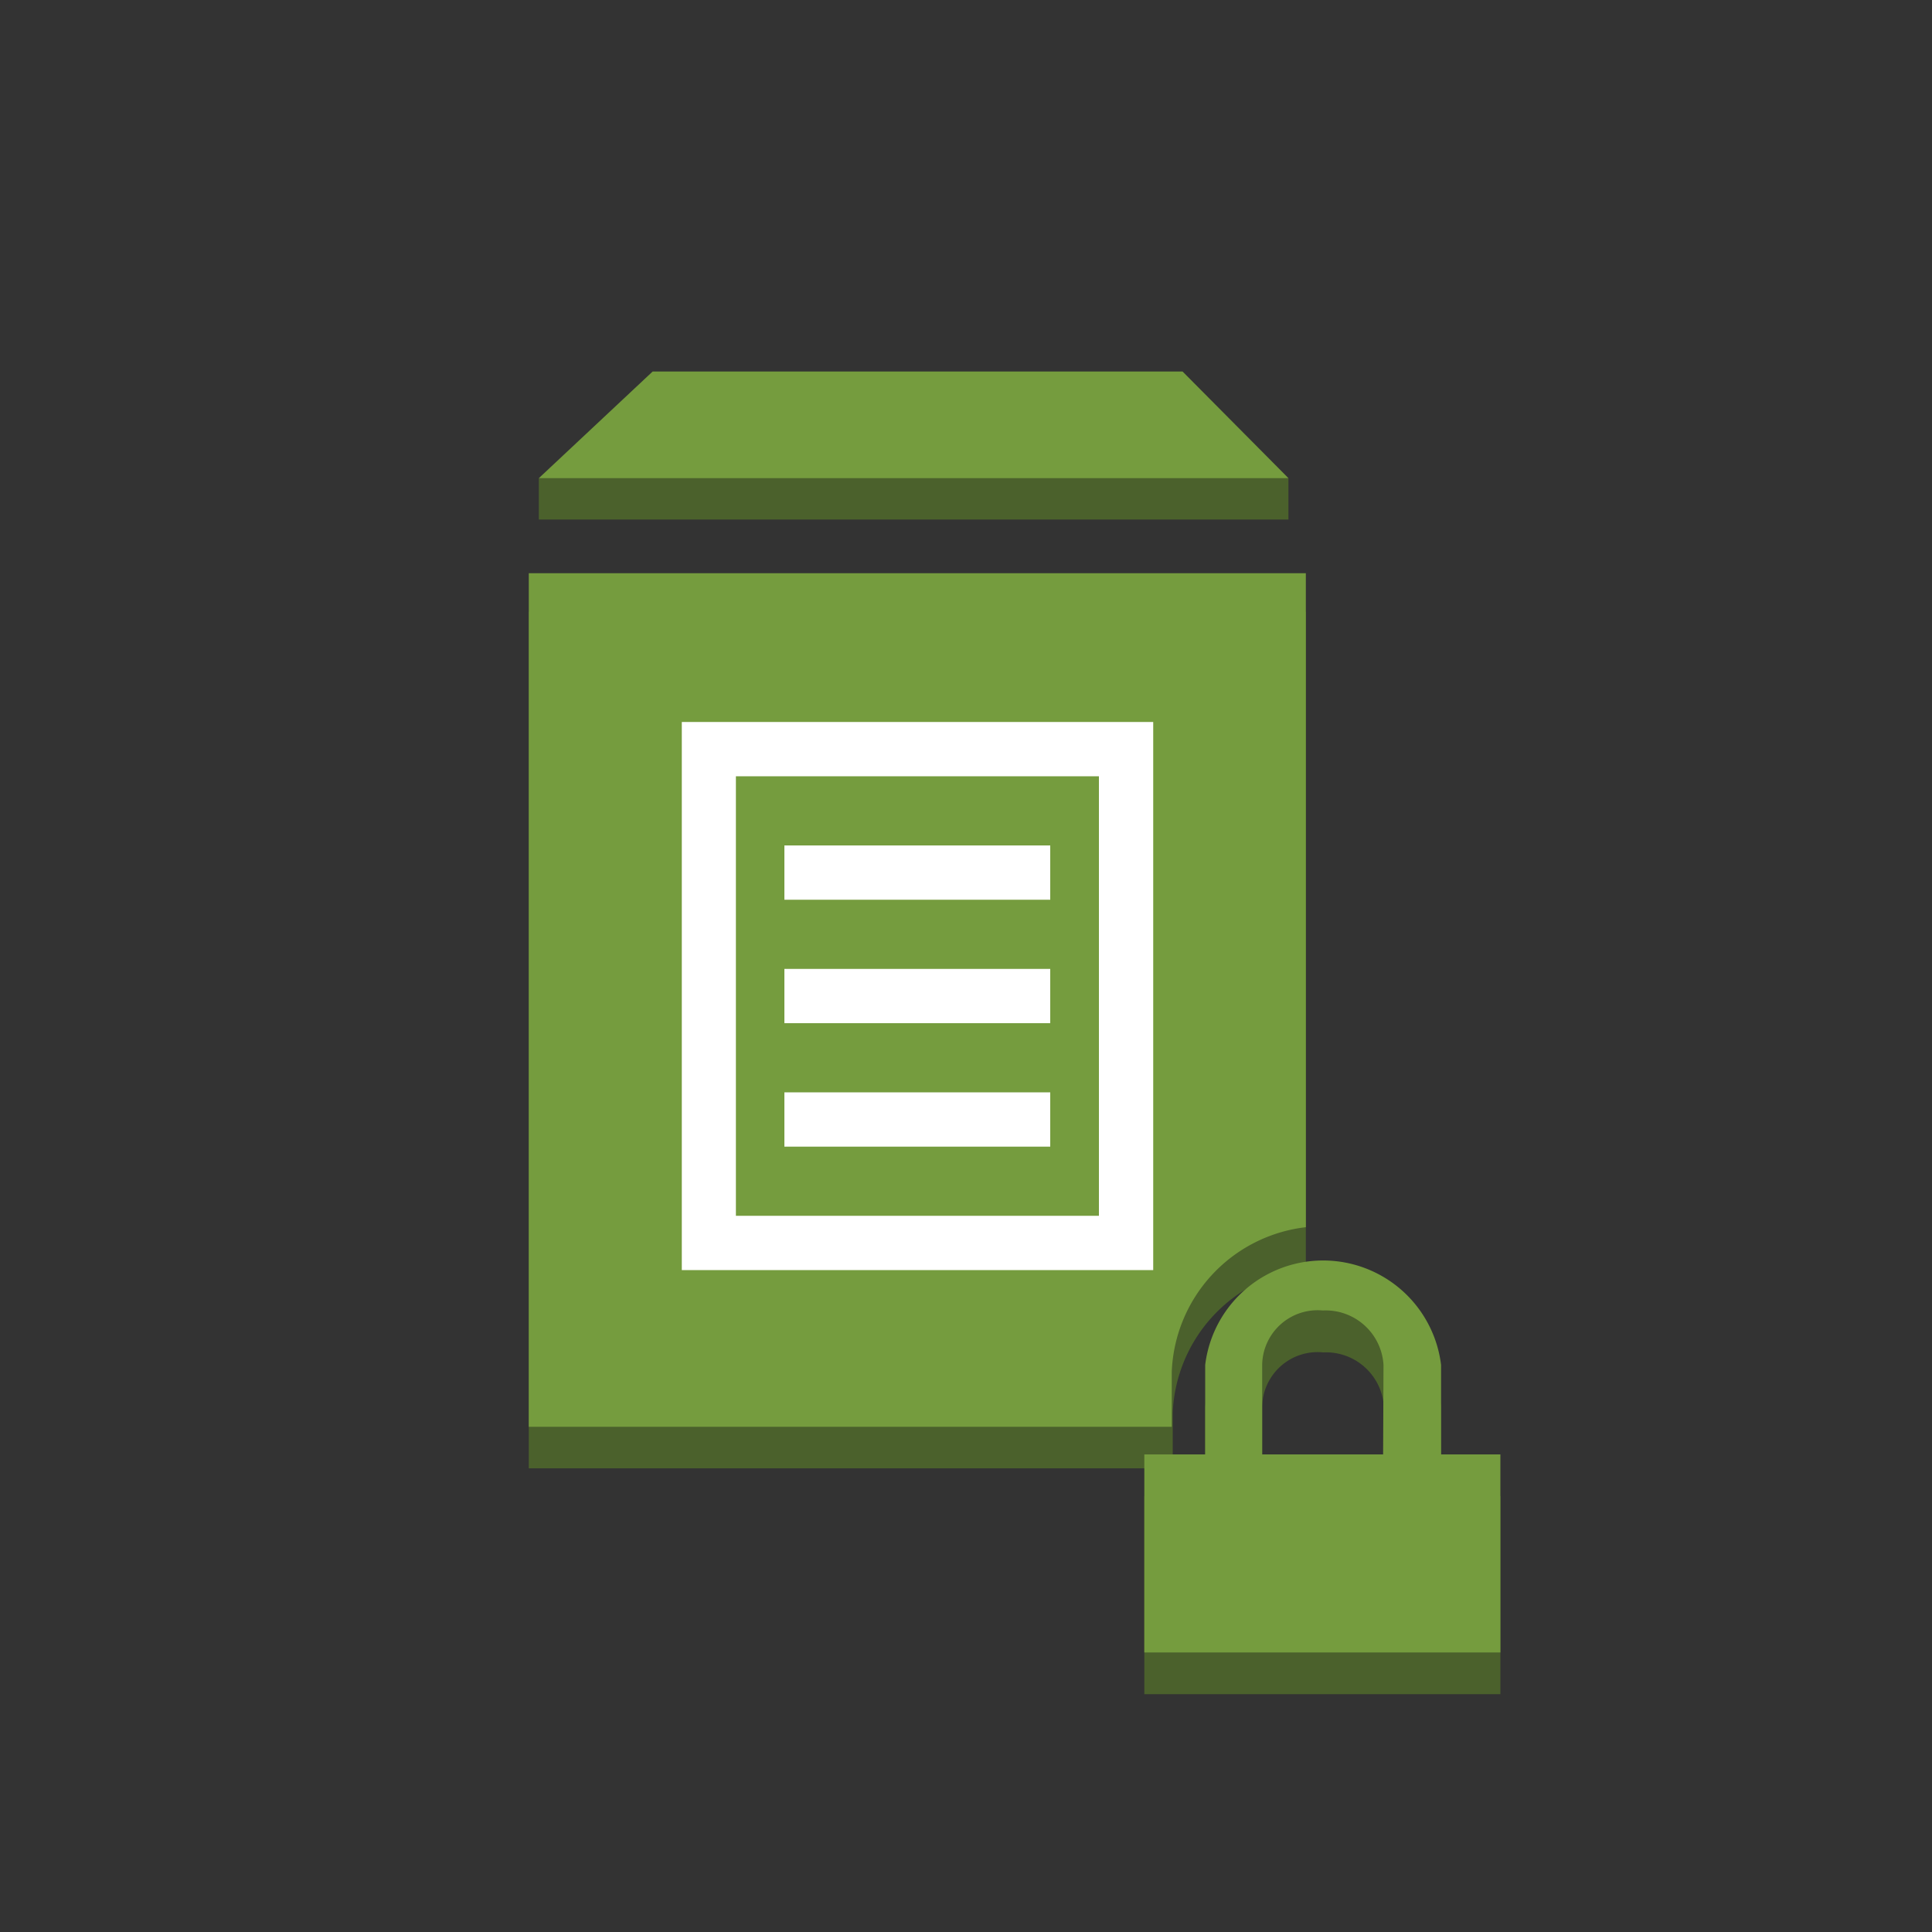 <svg id="Layer_1" data-name="Layer 1" xmlns="http://www.w3.org/2000/svg" width="100" height="100" viewBox="0 0 100 100"><rect x="0" y="0" width="100" height="100" fill="#333333" stroke="none"/><defs><style>.cls-1{fill:#4b612c;}.cls-2{fill:#759c3e;}.cls-3{fill:#fff;}</style></defs><title>ManagementTools</title><path class="cls-1" d="M60.7,73.13h0a7.85,7.85,0,0,1,6.89-7.47v-34H27.37V76H60.7V73.13Z"/><path class="cls-2" d="M60.65,71h0a7.85,7.85,0,0,1,6.94-7.48V29.67H27.37V73.85H60.65V71Z"/><path class="cls-1" d="M74.59,77.44V72.82a6.15,6.15,0,0,0-12.21,0v4.63H59.23V87.69H77.66V77.44Zm-3,0H65.33l0-4.63A2.87,2.87,0,0,1,68.49,70a3,3,0,0,1,3.14,2.82Z"/><path class="cls-2" d="M74.59,75.28V70.65a6.15,6.15,0,0,0-12.21,0v4.63H59.23V85.53H77.66V75.28Zm-3,0H65.33l0-4.63a2.87,2.87,0,0,1,3.14-2.82,3,3,0,0,1,3.14,2.82Z"/><polygon class="cls-1" points="66.69 24.75 66.69 26.89 27.89 26.89 27.89 24.75 47.29 19.51 66.69 24.75"/><polygon class="cls-2" points="61.21 19.23 33.78 19.23 27.89 24.75 28.31 24.75 66.69 24.75 61.21 19.23"/><rect class="cls-3" x="40.6" y="56.54" width="13.76" height="2.81"/><rect class="cls-3" x="40.6" y="50.15" width="13.76" height="2.81"/><rect class="cls-3" x="40.6" y="43.76" width="13.76" height="2.81"/><path class="cls-3" d="M35.29,37.37V65.74h24.4V37.37ZM56.88,62.93H38.09V40.18H56.88Z"/></svg>